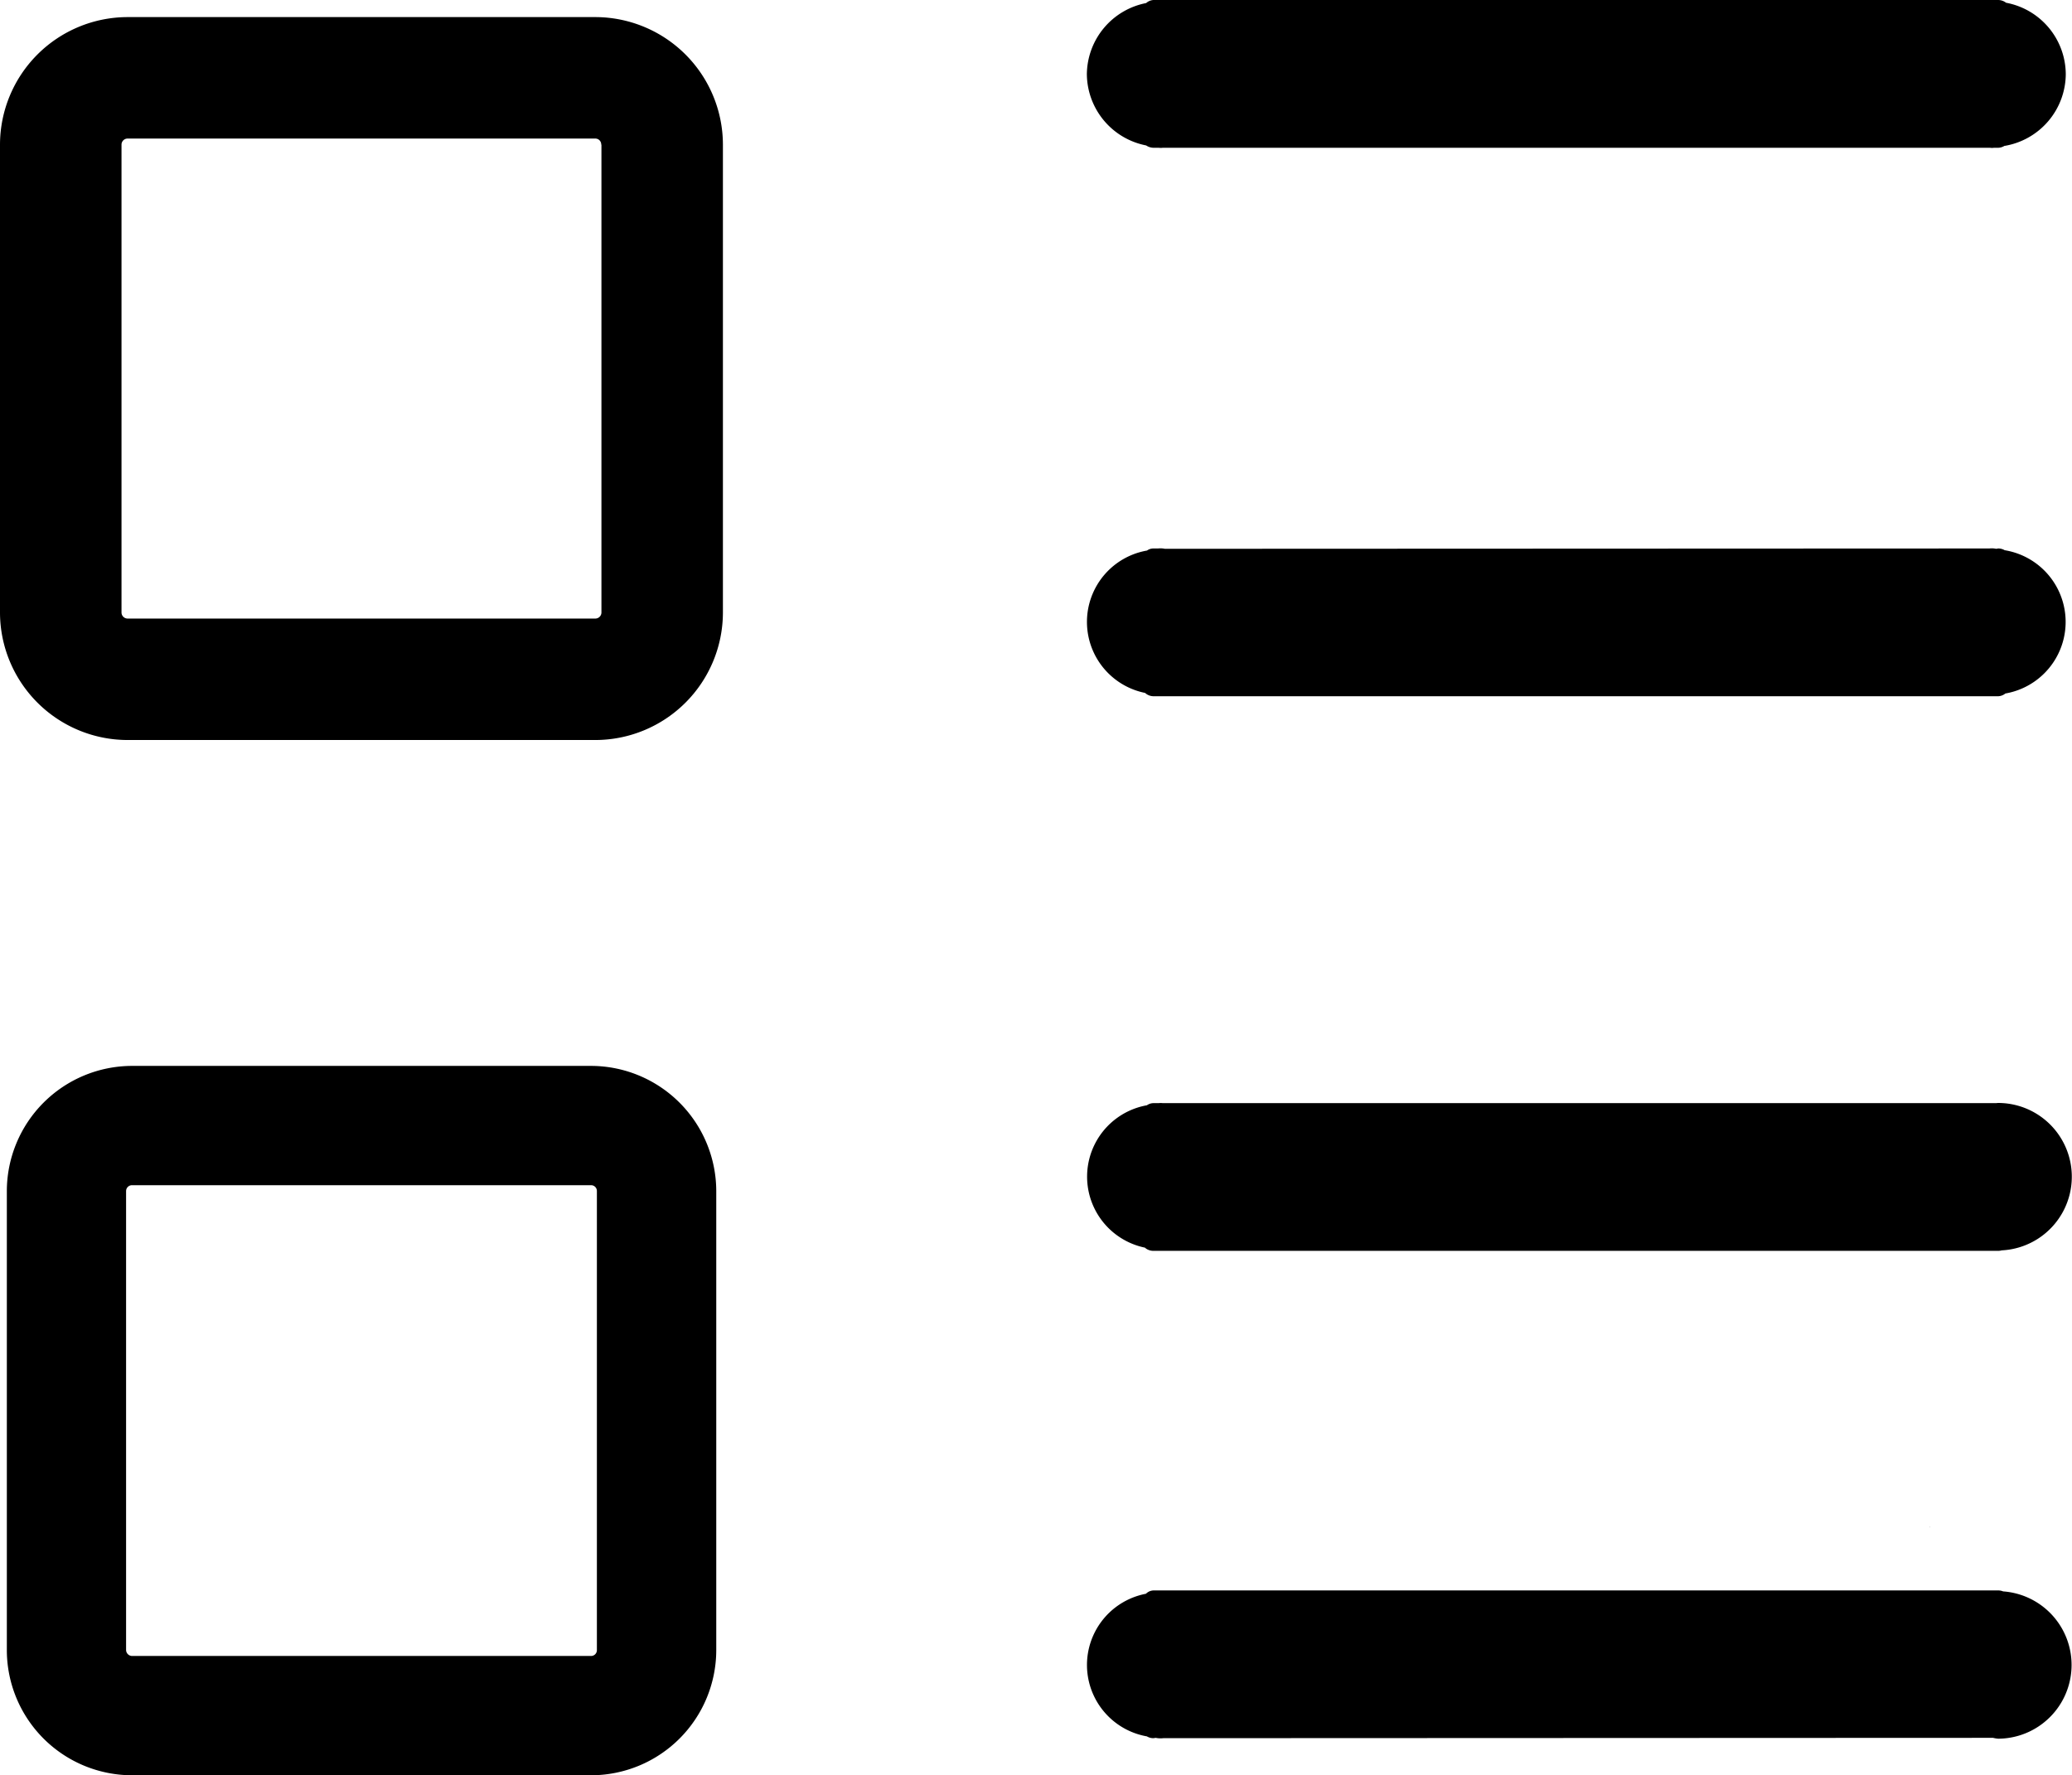 <svg xmlns="http://www.w3.org/2000/svg" viewBox="0 0 678.68 581.59"><title>资源 1</title><g id="图层_2" data-name="图层 2"><g id="图层_1-2" data-name="图层 1"><path d="M632.09,500.36h.06V500ZM195,5.6H41.8A41.85,41.85,0,0,0,0,47.39V200.64a41.84,41.84,0,0,0,41.8,41.79H195a41.83,41.83,0,0,0,41.79-41.79V47.39A41.85,41.85,0,0,0,195,5.6M197,47.39V200.64a2,2,0,0,1-1.93,2H41.8a2,2,0,0,1-2-2V47.39a2,2,0,0,1,2-2H195a1.93,1.93,0,0,1,1.93,2m-3.37,301.8H43.24a41.08,41.08,0,0,0-41,41V540.58a41.05,41.05,0,0,0,41,41H193.61a41.05,41.05,0,0,0,41-41V390.19a41.09,41.09,0,0,0-41-41m1.9,41V540.58a1.91,1.91,0,0,1-1.9,1.92H43.24a2,2,0,0,1-1.94-1.92V390.19a1.94,1.94,0,0,1,1.94-1.92H193.61a1.9,1.9,0,0,1,1.9,1.92M375.41,47.64a4.41,4.41,0,0,0,2.43.77h1.71a5,5,0,0,0,1.32,0H651.8a6.08,6.08,0,0,0,.67.05,4,4,0,0,0,.64-.05h1.4a4,4,0,0,0,2-.6A24,24,0,0,0,676.64,24.3,23.94,23.94,0,0,0,657.09.9a4.32,4.32,0,0,0-2.58-.9H377.84a3.89,3.89,0,0,0-2.41,1A24,24,0,0,0,356,24.3a24,24,0,0,0,19.39,23.34M375.07,227a4.14,4.14,0,0,0,2.77,1.09H654.51a4,4,0,0,0,2.35-.9,23.8,23.8,0,0,0-.23-46.94,4.19,4.19,0,0,0-2.13-.57l-.67.11a6.81,6.81,0,0,0-2.21-.11l-270.07.11a6.9,6.9,0,0,0-2.21-.11h-1.51a3.56,3.56,0,0,0-2.13.68,23.73,23.73,0,0,0-.64,46.64m0,181.78a4.14,4.14,0,0,0,2.74,1H654.51a4.15,4.15,0,0,0,1.15-.16,24.16,24.16,0,0,0-1.15-48.29,6.42,6.42,0,0,0-.67.06h-273a4.88,4.88,0,0,0-1.31,0h-1.68a3.77,3.77,0,0,0-2.18.7,23.75,23.75,0,0,0-.56,46.66m281,112.59a4.21,4.21,0,0,0-1.57-.31H377.84a3.67,3.67,0,0,0-2.49,1.09,23.75,23.75,0,0,0,.31,46.72,4.12,4.12,0,0,0,2.18.59l.7-.11a8.14,8.14,0,0,0,2.52.11l271.77-.11a9.85,9.85,0,0,0,1.68.28,24.16,24.16,0,0,0,1.57-48.26"/></g></g></svg>